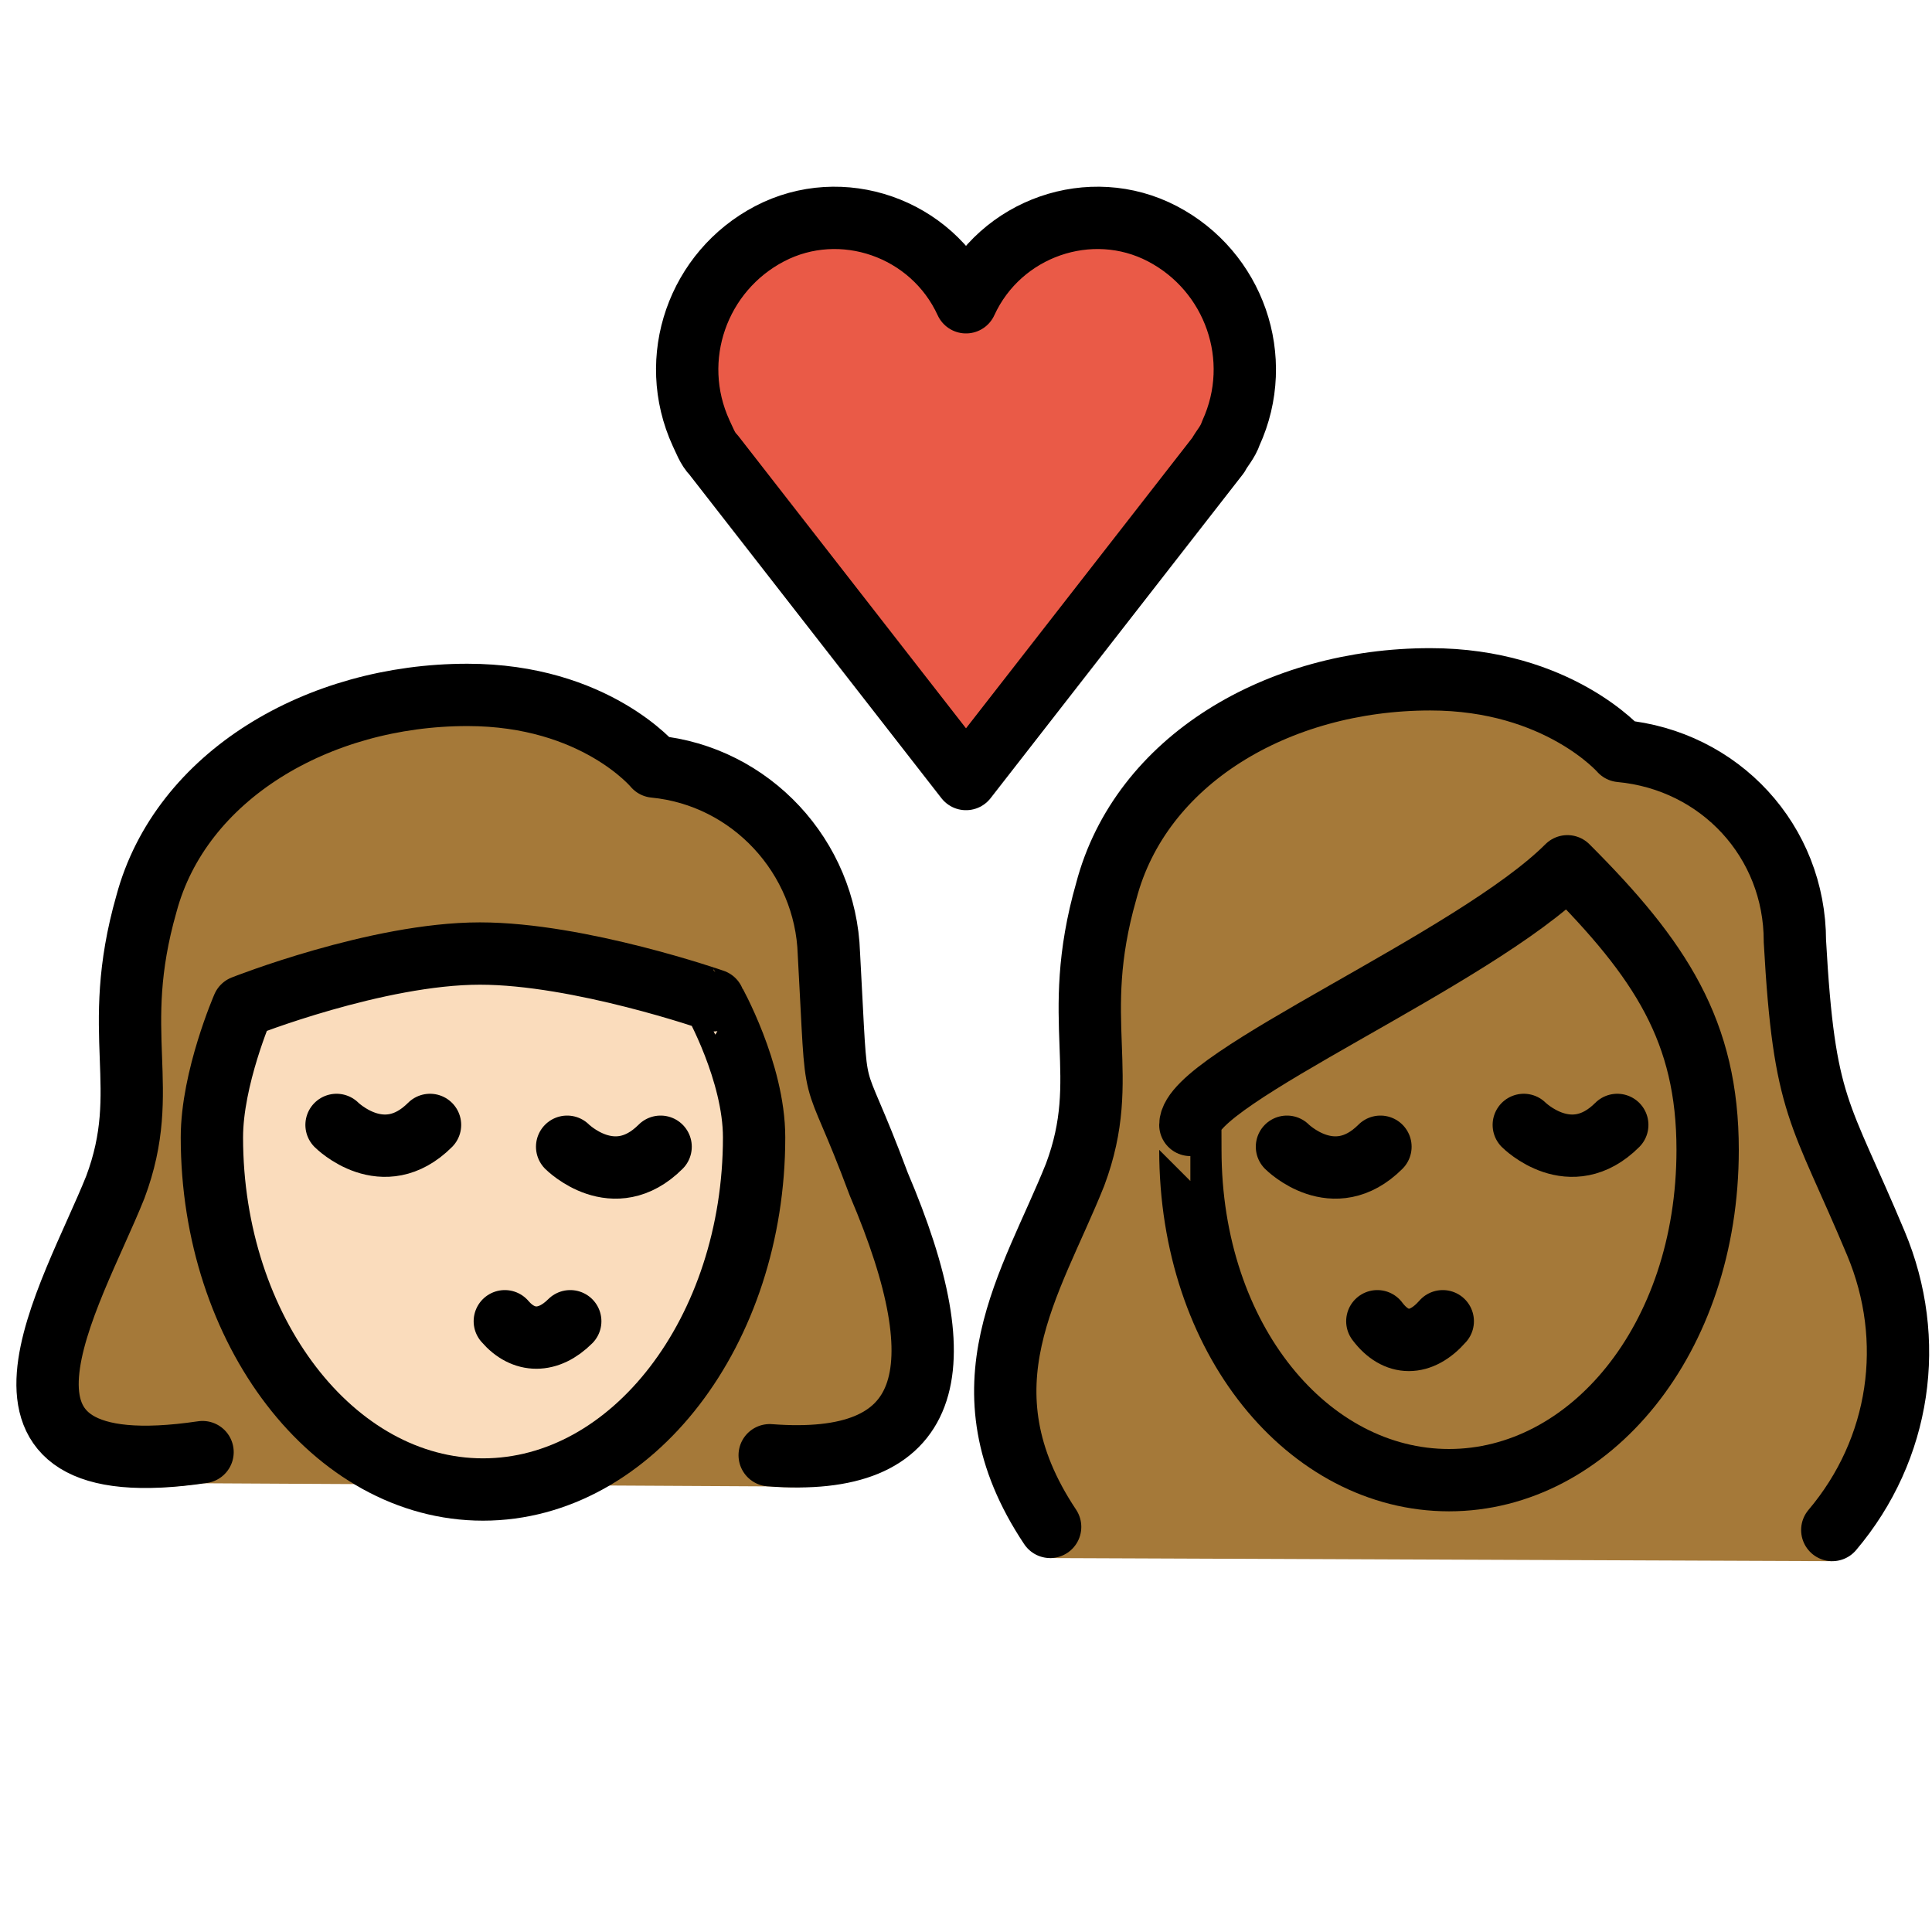 <svg viewBox="5 5 62 62" xmlns="http://www.w3.org/2000/svg">
  <defs>
    <linearGradient id="yellow-gradient" x1="0%" x2="0%" y1="0%" y2="100%">
      <stop offset="0%" style="stop-color:#FDE02F;stop-opacity:1;"/>
      <stop offset="100%" style="stop-color:#F7B209;stop-opacity:1;"/>
    </linearGradient>
  </defs>
  <g id="color">
    <path d="M36,14.7c1.1-2.4,4-3.4,6.3-2.2s3.3,4,2.2,6.4c-0.1,0.3-0.3,0.5-0.4,0.7L36,30l-8.1-10.4 c-0.2-0.2-0.3-0.5-0.4-0.7c-1.1-2.4-0.1-5.2,2.2-6.4S34.9,12.3,36,14.7L36,14.7z" fill="#EA5A47"/>
  </g>
  <g id="hair">
    <g id="hair-b">
      <path d="M38.7,55c-3-4.5-0.6-8.8,0.8-12.3c1.2-3.2-0.2-4.9,1-9.1c1.1-4.2,5.5-6.8,10.4-6.8c4.1,0,6.1,2.3,6.1,2.3 c3.2,0.3,5.6,2.9,5.6,6.1c0.3,5.4,0.8,5.4,2.6,9.7c1.3,3.1,0.8,7.6-1.4,10.2" fill="#A57939"/>
    </g>
    <g id="hair-a">
      <path d="M11.5,52.6c-8.1,1.2-4.2-6-2.8-9.5c1.2-3.2-0.2-4.9,1-9.1c1.1-4.1,5.5-6.7,10.3-6.7c4.1,0,6,2.3,6,2.3 c3.1,0.3,5.5,2.9,5.6,6c0.3,5.4,0,3.1,1.6,7.4c2.6,6.1,1.7,10.1-3.5,9.7" fill="#A57939"/>
    </g>
  </g>
  <g id="skin">
    <g id="skin-b">
      <path d="M43.2,41.9c0,6.1,3.8,10.6,8.3,10.6s8.3-4.5,8.3-10.6c0-3.8-1.5-6.1-4.5-9.1c-3,3-12.1,6.8-12.1,8.3 C43.2,41.1,43.2,41.9,43.2,41.9z" fill="#a57939"/>
    </g>
    <g id="skin-a">
      <path d="M29.2,41.5c0,6.2-3.9,11.3-8.7,11.3s-8.7-5.1-8.7-11.3c0-1.9,1-4.2,1-4.2s4.3-1.7,7.6-1.7 c3.2,0,7.5,1.5,7.5,1.5S29.2,39.4,29.2,41.5z" fill="#fadcbc"/>
    </g>
  </g>
  <g id="line">
    <path d="M38.7,54 c-3-4.5-0.6-7.8,0.8-11.3c1.2-3.2-0.2-4.9,1-9.1c1.1-4.2,5.5-6.8,10.4-6.8c4.1,0,6.1,2.3,6.1,2.3c3.2,0.3,5.6,2.9,5.6,6.1 c0.3,5.4,0.8,5.4,2.6,9.7c1.3,3.1,0.8,6.6-1.4,9.2" fill="none" stroke="#000000" stroke-linecap="round" stroke-linejoin="round" stroke-width="2"/>
    <path d="M43.2,41.9 c0,6.1,3.8,10.6,8.3,10.6s8.3-4.5,8.3-10.6c0-3.8-1.5-6.1-4.5-9.1c-3,3-12.1,6.8-12.1,8.3C43.2,41.1,43.2,41.9,43.2,41.9z" fill="none" stroke="#000000" stroke-linejoin="round" stroke-miterlimit="10" stroke-width="2"/>
    <path d="M49.2,47.4 c0.6,0.8,1.4,0.8,2.1,0" fill="none" stroke="#000000" stroke-linecap="round" stroke-linejoin="round" stroke-width="2"/>
    <path d="M53.9,41.1c0,0,1.5,1.5,3,0" fill="none" stroke="#000000" stroke-linecap="round" stroke-miterlimit="10" stroke-width="2"/>
    <path d="M46.3,41.8c0,0,1.5,1.5,3,0" fill="none" stroke="#000000" stroke-linecap="round" stroke-miterlimit="10" stroke-width="2"/>
    <path d="M29.2,41.5 c0,6.2-3.9,11.3-8.7,11.3s-8.7-5.1-8.7-11.3c0-1.9,1-4.2,1-4.2s4.3-1.7,7.6-1.7c3.2,0,7.5,1.5,7.5,1.5S29.2,39.4,29.2,41.5z" fill="none" stroke="#000000" stroke-linejoin="round" stroke-miterlimit="10" stroke-width="2"/>
    <path d="M21.2,47.4 c0.6,0.7,1.4,0.7,2.1,0" fill="none" stroke="#000000" stroke-linecap="round" stroke-linejoin="round" stroke-width="2"/>
    <path d="M15.8,41.1c0,0,1.5,1.5,3,0" fill="none" stroke="#000000" stroke-linecap="round" stroke-miterlimit="10" stroke-width="2"/>
    <path d="M23.2,41.8c0,0,1.5,1.5,3,0" fill="none" stroke="#000000" stroke-linecap="round" stroke-miterlimit="10" stroke-width="2"/>
    <path d="M11.5,51.6 c-8.1,1.2-4.2-5-2.8-8.5c1.2-3.2-0.2-4.9,1-9.1c1.1-4.1,5.5-6.7,10.3-6.7c4.1,0,6,2.3,6,2.3c3.1,0.3,5.5,2.9,5.6,6 c0.3,5.4,0,3.1,1.6,7.4c2.6,6.1,1.7,9.1-3.5,8.7" fill="none" stroke="#000000" stroke-linecap="round" stroke-linejoin="round" stroke-width="2"/>
    <path d="M36,14.7 c1.1-2.4,4-3.4,6.3-2.2s3.3,4,2.2,6.4c-0.1,0.3-0.3,0.5-0.4,0.7L36,30l-8.1-10.4c-0.2-0.2-0.3-0.5-0.4-0.7 c-1.1-2.4-0.1-5.2,2.2-6.4S34.9,12.3,36,14.7L36,14.7z" fill="none" stroke="#000000" stroke-linecap="round" stroke-linejoin="round" stroke-width="2"/>
  </g>
</svg>
